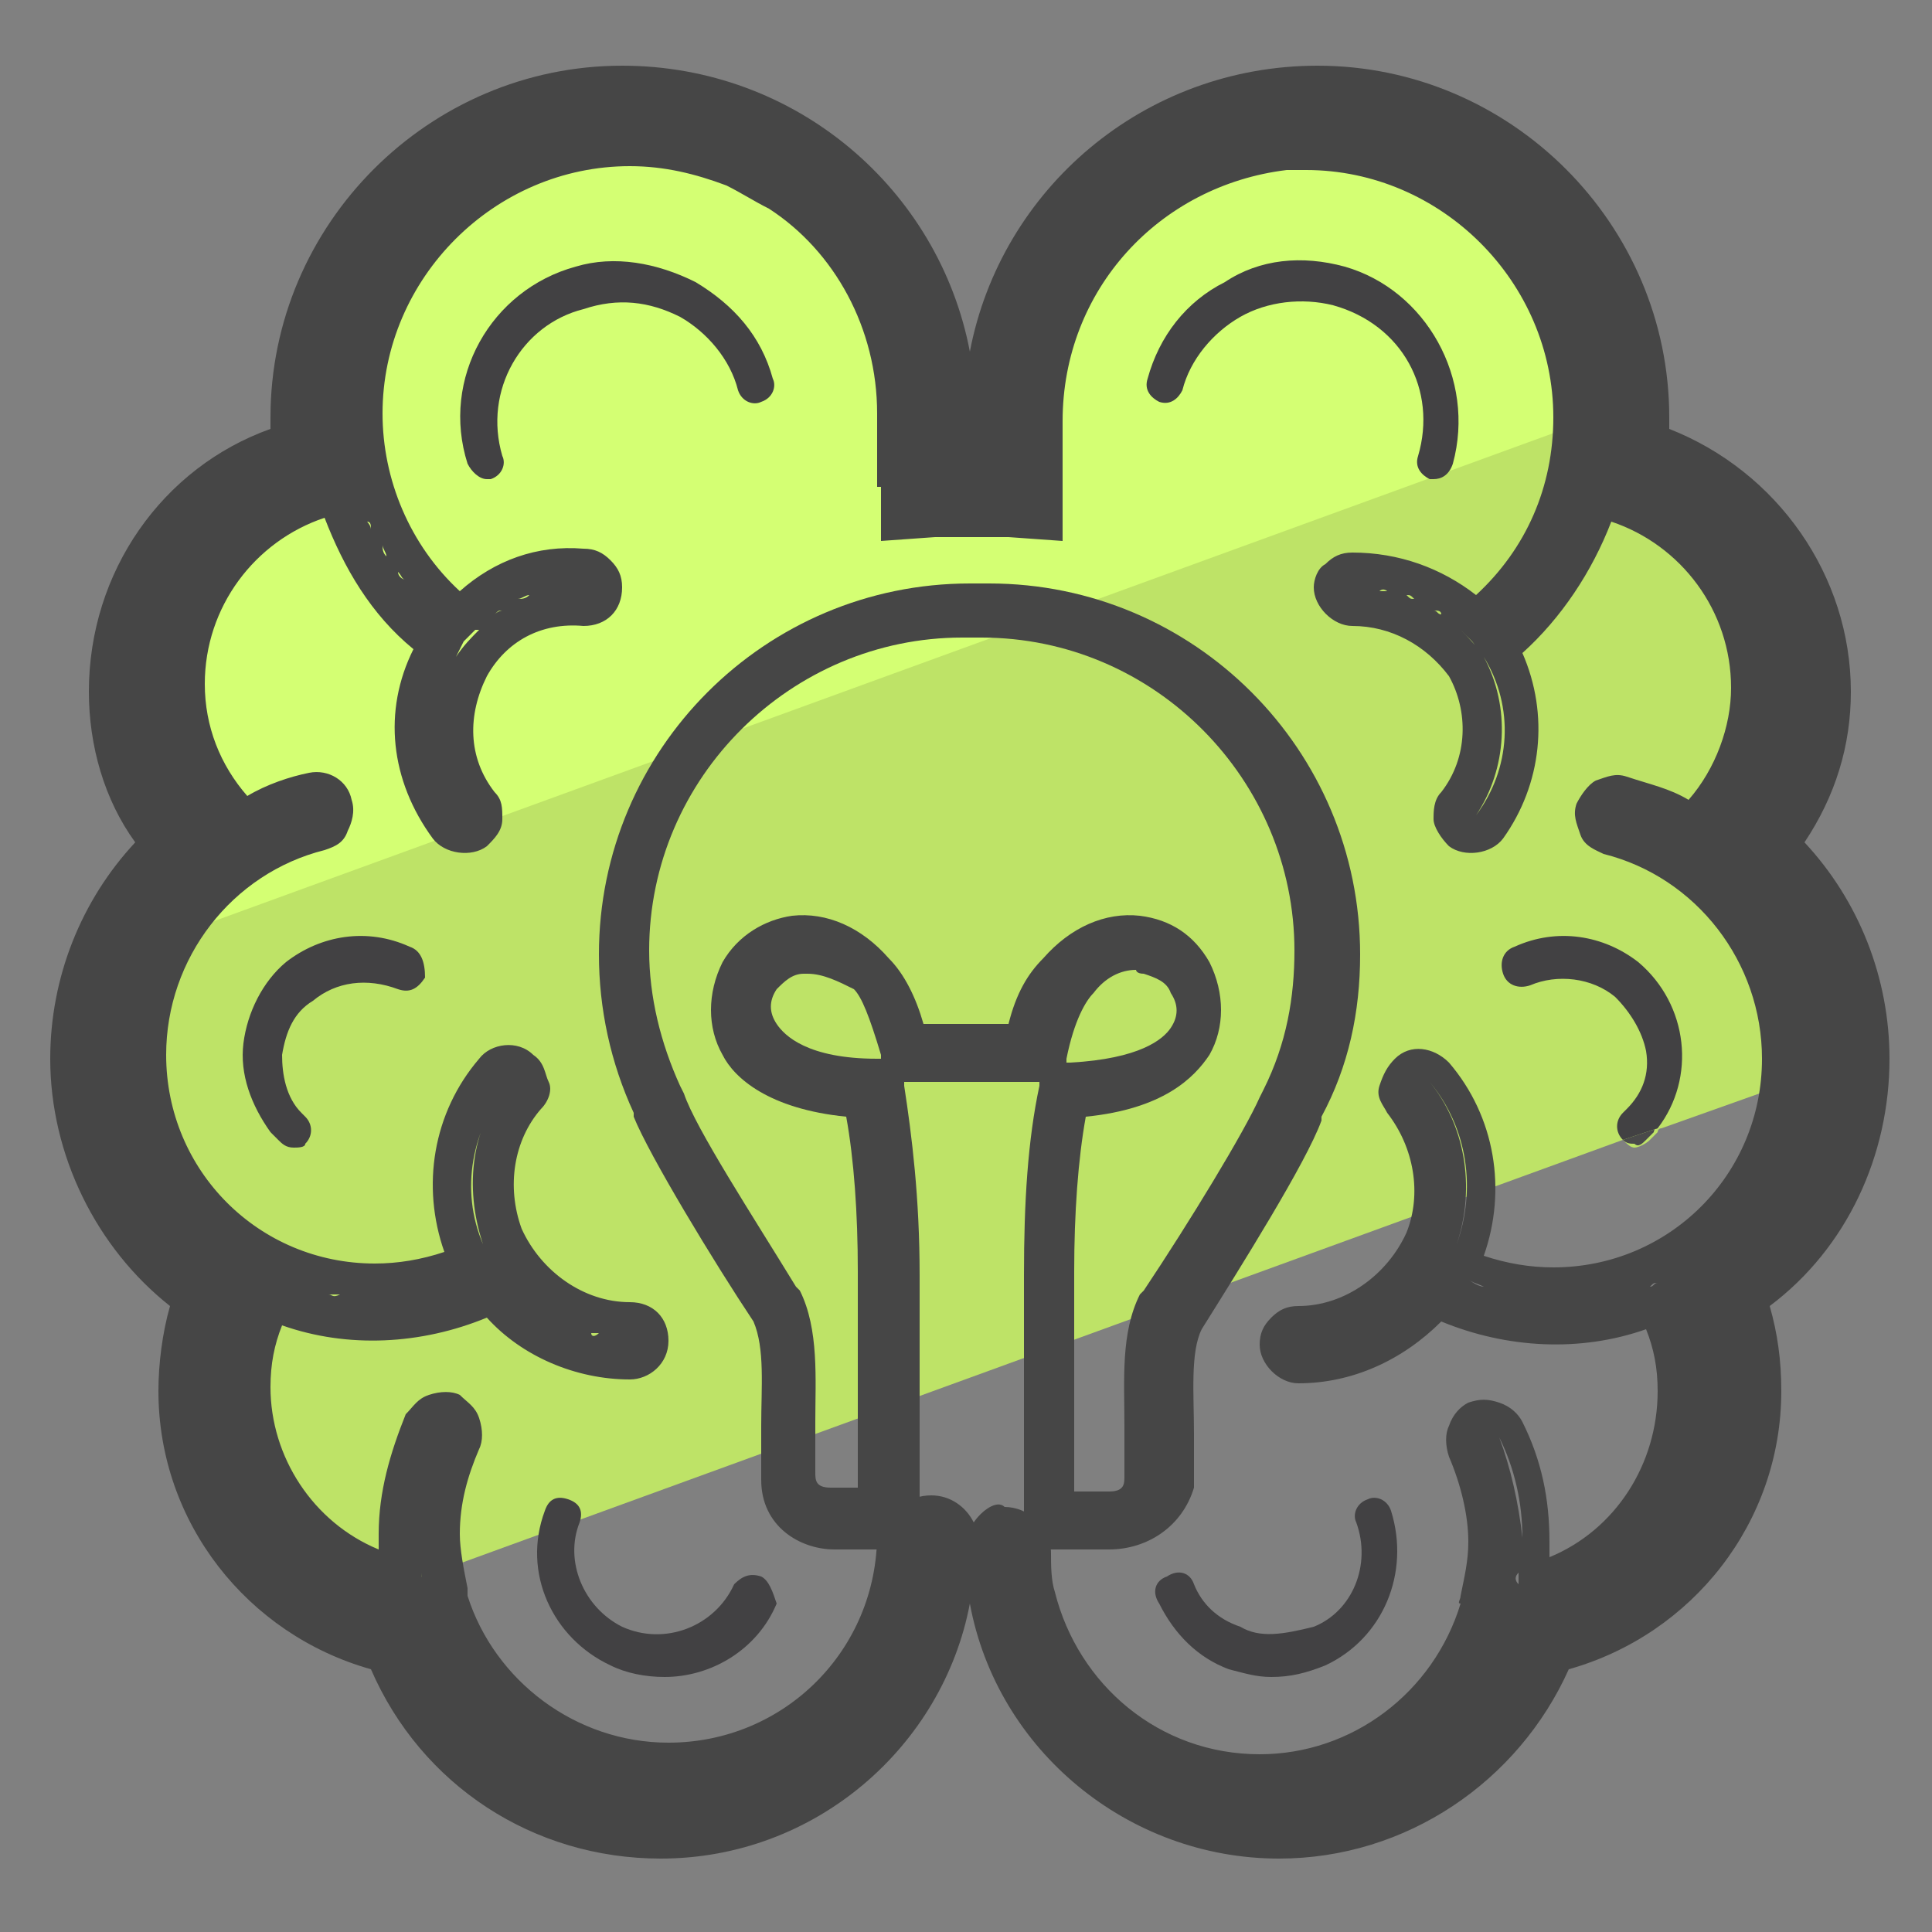 <svg xmlns="http://www.w3.org/2000/svg" id="Layer_1" x="0" y="0" version="1.1" viewBox="0 0 50 50" xml:space="preserve"><rect x="0" y="0" width="50" height="50" fill="#808080" stroke="none"/><style>.st2{fill:#464646}.st3{fill:#424143}</style><path fill="#bee367" d="M42.3 29.7c.1 0 .3-.1.4-.2l.2-.2s0-.1.1-.1l4.5-1.6c0-2.2-1-4.2-2.6-5.4 1-1.1 1.6-2.6 1.6-4.1 0-2.9-2-5.3-4.8-5.9.1-.4.1-.8.1-1.2v-.4L2.9 24.7c-.4.9-.6 1.9-.6 2.9 0 2.5 1.3 4.7 3.4 5.9-.4.8-.6 1.7-.6 2.7 0 2.4 1.4 4.5 3.4 5.5L42 29.5c.1.1.2.2.3.2z"/><path fill="#d4ff73" d="M33.8 3.2c-4.3 0-7.9 3.5-7.9 7.9v1.8h-2.1v-1.8c0-4.3-3.5-7.9-7.9-7.9S8 6.7 8 11c0 .4 0 .8.1 1.2-2.7.6-4.8 3-4.8 5.9 0 1.5.6 3 1.6 4.1-.9.7-1.6 1.6-2 2.6l38.7-14.1c-.2-4.2-3.6-7.5-7.8-7.5z"/><path d="M28.7 40.1h-2.2V33c0-1.9.1-3.5.4-4.9V28h-3.5v.1c.2 1.3.4 2.9.4 4.9v7.1h-2.2c-.9 0-1.9-.6-1.9-1.8v-1.4c0-1 .1-2-.2-2.7-1-1.5-2.7-4.3-3.1-5.3v-.1c-.6-1.3-.9-2.7-.9-4.1 0-5.3 4.3-9.6 9.6-9.6h.5c5.3 0 9.6 4.3 9.6 9.6 0 1.5-.3 2.9-1 4.2v.1c-.4 1.1-2.1 3.8-3.1 5.4-.3.6-.2 1.7-.2 2.7v1.4c-.3 1-1.2 1.6-2.2 1.6zm-.7-1.5h.7c.4 0 .4-.2.4-.4v-1.3c0-1.2-.1-2.4.4-3.4l.1-.1c1.2-1.8 2.6-4.1 3-5l.1-.2c.6-1.2.8-2.4.8-3.6 0-4.4-3.6-8.1-8.1-8.1h-.5c-4.4 0-8.1 3.6-8.1 8.1 0 1.2.3 2.4.8 3.5l.1.2c.3.9 1.8 3.2 2.9 5l.1.1c.5 1 .4 2.3.4 3.4v1.3c0 .2 0 .4.4.4h.7v-5.6c0-1.5-.1-2.9-.3-4-2-.2-2.9-1-3.2-1.6-.4-.7-.4-1.6 0-2.4.4-.7 1.1-1.1 1.8-1.2.9-.1 1.8.3 2.5 1.1.4.4.7 1 .9 1.7h2.2c.2-.8.5-1.3.9-1.7.7-.8 1.6-1.2 2.5-1.1.8.1 1.4.5 1.8 1.2.4.8.4 1.7 0 2.4-.4.6-1.2 1.4-3.2 1.6-.2 1.1-.3 2.5-.3 4v5.7zm1.4-13.5c-.4 0-.8.2-1.1.6-.2.2-.5.7-.7 1.7v.1h.1c1.8-.1 2.4-.6 2.6-.9.2-.3.2-.6 0-.9-.1-.3-.4-.4-.7-.5-.2 0-.2-.1-.2-.1zm-8.5.1h-.1c-.3 0-.5.2-.7.4-.2.3-.2.6 0 .9.2.3.8.9 2.6.9h.1v-.1c-.3-1-.5-1.5-.7-1.7-.4-.2-.8-.4-1.2-.4z" class="st2"/><path d="M32.1 42.1c-.6-.2-1-.6-1.2-1.1-.1-.3-.4-.4-.7-.2-.3.1-.4.4-.2.7.4.8 1 1.4 1.8 1.7.4.1.7.2 1.1.2.5 0 .9-.1 1.4-.3 1.5-.7 2.2-2.4 1.7-4-.1-.3-.4-.4-.6-.3-.3.1-.4.4-.3.6.4 1.1-.1 2.3-1.1 2.7-.8.2-1.4.3-1.9 0zm4.6-30.3c-.1.3.1.5.3.6h.1c.2 0 .4-.1.5-.4.6-2.2-.7-4.5-2.8-5.1-1.1-.3-2.2-.2-3.1.4-1 .5-1.7 1.4-2 2.5-.1.3.1.5.3.6.3.1.5-.1.6-.3.2-.8.8-1.5 1.5-1.9.7-.4 1.6-.5 2.4-.3 1.8.5 2.7 2.2 2.2 3.9z" class="st3"/><path d="M48.9 27.4c0-2.1-.8-4.1-2.2-5.6.8-1.2 1.2-2.5 1.2-3.9 0-3-1.9-5.7-4.7-6.8v-.3c0-5-4.1-9.1-9.1-9.1-4.5 0-8.2 3.2-9 7.4-.8-4.2-4.5-7.4-9-7.4-5 0-9.1 4.1-9.1 9.1v.3c-2.8 1-4.7 3.7-4.7 6.8 0 1.4.4 2.8 1.2 3.9-1.4 1.5-2.2 3.5-2.2 5.6 0 2.5 1.2 4.9 3.1 6.4-.2.7-.3 1.5-.3 2.2 0 3.4 2.3 6.3 5.5 7.2 1.3 3 4.2 4.9 7.5 4.9 4 0 7.3-2.9 8-6.6.7 3.8 4.1 6.6 8 6.6 3.3 0 6.2-2 7.5-4.9 3.2-.9 5.5-3.8 5.5-7.2 0-.8-.1-1.5-.3-2.2 2-1.5 3.1-3.9 3.1-6.4zm-10.1 9.8c.4.8.6 1.7.6 2.6-.1-.9-.3-1.8-.6-2.6zm.5 3.5v.3c-.1-.1-.1-.2 0-.3zm3.6-7.5c-.1 0-.1.1-.2.1.1-.1.1-.1.2-.1zM37 28c1 1.2 1.2 2.8.7 4.2 0 .1-.1.1-.1.2 0-.1.1-.1.1-.2.5-1.5.2-3.1-.7-4.2zm.5 4.4l-.2.4-.3.3-.1.1c.3-.2.5-.5.6-.8zm3.2-19.2c-.1.3-.3.7-.4 1 .1-.3.3-.7.4-1zm-28.2 19c0 .1.1.1.1.2 0-.1 0-.2-.1-.2-.6-1.4-.3-3 .7-4.2-1 1.1-1.2 2.7-.7 4.2zm.7 1s-.1 0 0 0l-.3-.4-.2-.4c.1.3.3.6.5.8zm-2.3 7.6v-.1c0 .1 0 .2.1.3l-.1-.2zm-.1-1zm-3.4-6.6s.1 0 0 0c.1 0 0 0 0 0zM10 14.4c-.1-.1-.1-.2-.1-.3 0 .1.1.2.1.3zm-.4-.7c0-.1-.1-.2-.1-.2.1 0 .1.1.1.2zm15.6 25.7c-.2-.4-.6-.7-1.1-.7-.6 0-1.1.4-1.2 1h-.2c0 3-2.4 5.4-5.4 5.4-2.4 0-4.5-1.6-5.2-3.8v-.2c-.1-.5-.2-1-.2-1.4 0-.8.2-1.5.5-2.2.1-.2.1-.5 0-.8-.1-.3-.3-.4-.5-.6-.2-.1-.5-.1-.8 0-.3.1-.4.3-.6.5-.4 1-.7 2-.7 3.1v.4C8.1 39.4 7 37.7 7 35.9c0-.6.1-1.1.3-1.6 1.7.6 3.6.5 5.3-.2.9 1 2.3 1.6 3.7 1.6.5 0 1-.4 1-1s-.4-1-1-1c-1.2 0-2.3-.8-2.8-1.9-.4-1.1-.2-2.3.5-3.1.2-.2.3-.5.2-.7s-.1-.5-.4-.7c-.4-.4-1.1-.3-1.4.1-1.2 1.4-1.5 3.3-.9 5-.6.2-1.2.3-1.8.3-3 0-5.4-2.4-5.4-5.4 0-2.5 1.7-4.7 4.1-5.3.3-.1.5-.2.6-.5.1-.2.2-.5.1-.8-.1-.5-.6-.8-1.1-.7-.5.1-1.1.3-1.6.6-.7-.8-1.1-1.8-1.1-2.9 0-2 1.3-3.7 3.1-4.3.5 1.3 1.2 2.5 2.3 3.4-.8 1.6-.6 3.4.5 4.9.3.4 1 .5 1.4.2.2-.2.4-.4.4-.7s0-.5-.2-.7c-.7-.9-.7-2-.2-3 .5-.9 1.4-1.4 2.5-1.3.6 0 1-.4 1-1 0-.3-.1-.5-.3-.7s-.4-.3-.7-.3c-1.2-.1-2.3.3-3.2 1.1-1.3-1.2-2-2.9-2-4.6 0-3.5 2.9-6.4 6.4-6.4.9 0 1.7.2 2.5.5.4.2.7.4 1.1.6 1.7 1.1 2.8 3.1 2.8 5.3v1.9h.1V14l1.4-.1h1.9l1.4.1v-3.1c0-3.4 2.5-6.1 5.8-6.5h.5c3.5 0 6.4 2.9 6.4 6.4 0 1.8-.7 3.4-2 4.6-.9-.7-2-1.1-3.2-1.1-.3 0-.5.1-.7.3-.2.1-.3.4-.3.6 0 .5.5 1 1 1 1 0 1.9.5 2.5 1.3.5.9.5 2.1-.2 3-.2.2-.2.5-.2.7s.2.5.4.7c.4.3 1.1.2 1.4-.2 1-1.4 1.2-3.2.5-4.8 1-.9 1.8-2.1 2.3-3.4 1.8.6 3.1 2.3 3.1 4.3 0 1-.4 2.1-1.1 2.9-.5-.3-1-.4-1.6-.6-.3-.1-.5 0-.8.1-.2.1-.4.4-.5.6-.1.3 0 .5.1.8s.4.4.6.5c2.4.6 4.1 2.8 4.1 5.3 0 3-2.4 5.4-5.4 5.4-.6 0-1.2-.1-1.8-.3.6-1.7.3-3.6-.9-5-.4-.4-1-.5-1.4-.1-.2.2-.3.4-.4.7s.1.5.2.7c.7.9.9 2.1.5 3.1-.5 1.1-1.6 1.9-2.8 1.9-.3 0-.5.1-.7.3-.2.2-.3.4-.3.7 0 .5.5 1 1 1 1.4 0 2.7-.6 3.7-1.6 1.7.7 3.6.8 5.3.2.2.5.3 1 .3 1.6 0 1.9-1.1 3.6-2.8 4.3v-.4c0-1.1-.2-2.1-.7-3.1-.1-.2-.3-.4-.6-.5-.3-.1-.5-.1-.8 0-.2.1-.4.3-.5.6-.1.2-.1.5 0 .8.3.7.5 1.5.5 2.2 0 .5-.1.9-.2 1.4 0 .1-.1.2 0 .2-.7 2.3-2.8 3.9-5.2 3.9-2.6 0-4.7-1.8-5.3-4.2-.1-.3-.1-.7-.1-1 0-.7-.6-1.2-1.2-1.2-.2-.2-.6.1-.8.4zm-17.4-6c.1 0 .2 0 .3.1-.1-.1-.2-.1-.3-.1zm.7.1h.3c-.2.1-.2 0-.3 0zm.6.1h.3-.3zm.7 0h.3-.3zm.7 0zm.7-.1c.1 0 .2 0 .3-.1-.2 0-.2.1-.3.1zm.6-.2c.1 0 .2-.1.3-.1-.1 0-.2 0-.3.1zm1.9.5l.1.1c0-.1 0-.1-.1-.1zm.7.4l.1.1s0-.1-.1-.1zm.9.3h.2c-.1.1-.2.1-.2 0zm-5-19.7c.1.1.1.2.2.2-.1 0-.2-.1-.2-.2zm1.7 6.3c-.2-.3-.4-.6-.5-.9.1.3.3.6.5.9zm-.2-4.1l.2-.4.3-.3h.1c-.2.2-.4.4-.6.7zm1-1.1c.1-.1.1-.1.2-.1 0 0-.1 0-.2.1zm.6-.4c.1 0 .2-.1.3-.1-.1.1-.2.1-.3.1zm.8-.2zm26-1l-.6.9c.2-.2.4-.6.6-.9zM38.4 17c-.2-.3-.4-.5-.6-.7l.3.3.3.4c.8 1.3.7 2.9-.2 4.1.8-1.2.9-2.8.2-4.1zm-1.1-1.1c-.1 0-.1-.1-.2-.1.1 0 .2 0 .2.1zm-.7-.4c-.1 0-.1 0-.2-.1.1 0 .1 0 .2.1zm-.7-.2h-.2c.1-.1.2 0 .2 0zm6.4 18.1c-.1 0-.2 0-.3.1.2-.1.3-.1.3-.1zm-.6.1h-.2c0 .1.1 0 .2 0zm-.7.1h-.2.2zm-.6 0h-.3.3zm-.7 0h-.3.3zm-.7-.1c-.1 0-.2-.1-.3-.1.1 0 .2.1.3.1zm-.6-.2c-.1 0-.3-.1-.4-.2.1.1.2.1.4.2zm-2 .5s-.1 0-.1.1l.1-.1zm-.7.4c-.1 0-.1.1-.2.1.1 0 .2-.1.2-.1zm-.8.3h-.2c.1.1.1.1.2 0z" class="st2"/><path d="M19.7 40.8c-.3-.1-.5 0-.7.2-.5 1.1-1.8 1.6-2.9 1.1-1-.5-1.5-1.7-1.1-2.7.1-.3 0-.5-.3-.6-.3-.1-.5 0-.6.3-.6 1.6.2 3.3 1.7 4 .4.2.9.3 1.4.3 1.2 0 2.4-.7 2.9-1.9-.1-.3-.2-.6-.4-.7zM17.6 8.2c.7.4 1.3 1.1 1.5 1.9.1.3.4.4.6.3.3-.1.4-.4.3-.6-.3-1.1-1-1.9-2-2.5-1-.5-2.1-.7-3.1-.4-2.2.6-3.5 2.9-2.8 5.1.1.2.3.4.5.4h.1c.3-.1.4-.4.3-.6-.5-1.7.5-3.4 2.1-3.8.9-.3 1.7-.2 2.5.2zm-7 16.3c-1.1-.5-2.3-.3-3.2.4-.6.5-1 1.3-1.1 2.1-.1.8.2 1.6.7 2.3l.2.2c.1.1.2.2.4.2.1 0 .3 0 .3-.1.2-.2.2-.5 0-.7l-.1-.1c-.4-.4-.5-1-.5-1.5.1-.6.3-1.1.8-1.4.6-.5 1.4-.6 2.2-.3.3.1.5 0 .7-.3 0-.4-.1-.7-.4-.8zm31.8.4c-.9-.7-2.1-.9-3.2-.4-.3.1-.4.4-.3.7.1.3.4.4.7.3.7-.3 1.6-.2 2.2.3.4.4.7.9.8 1.4.1.6-.1 1.1-.5 1.5l-.1.1c-.2.2-.2.5 0 .7l.9-.3c1-1.3.8-3.2-.5-4.3z" class="st3"/><path fill="#4a4a4a" d="M42.6 29.5l.2-.2s0-.1.1-.1l-.9.3c.1.1.2.1.3.1.1.1.2 0 .3-.1z"/></svg>